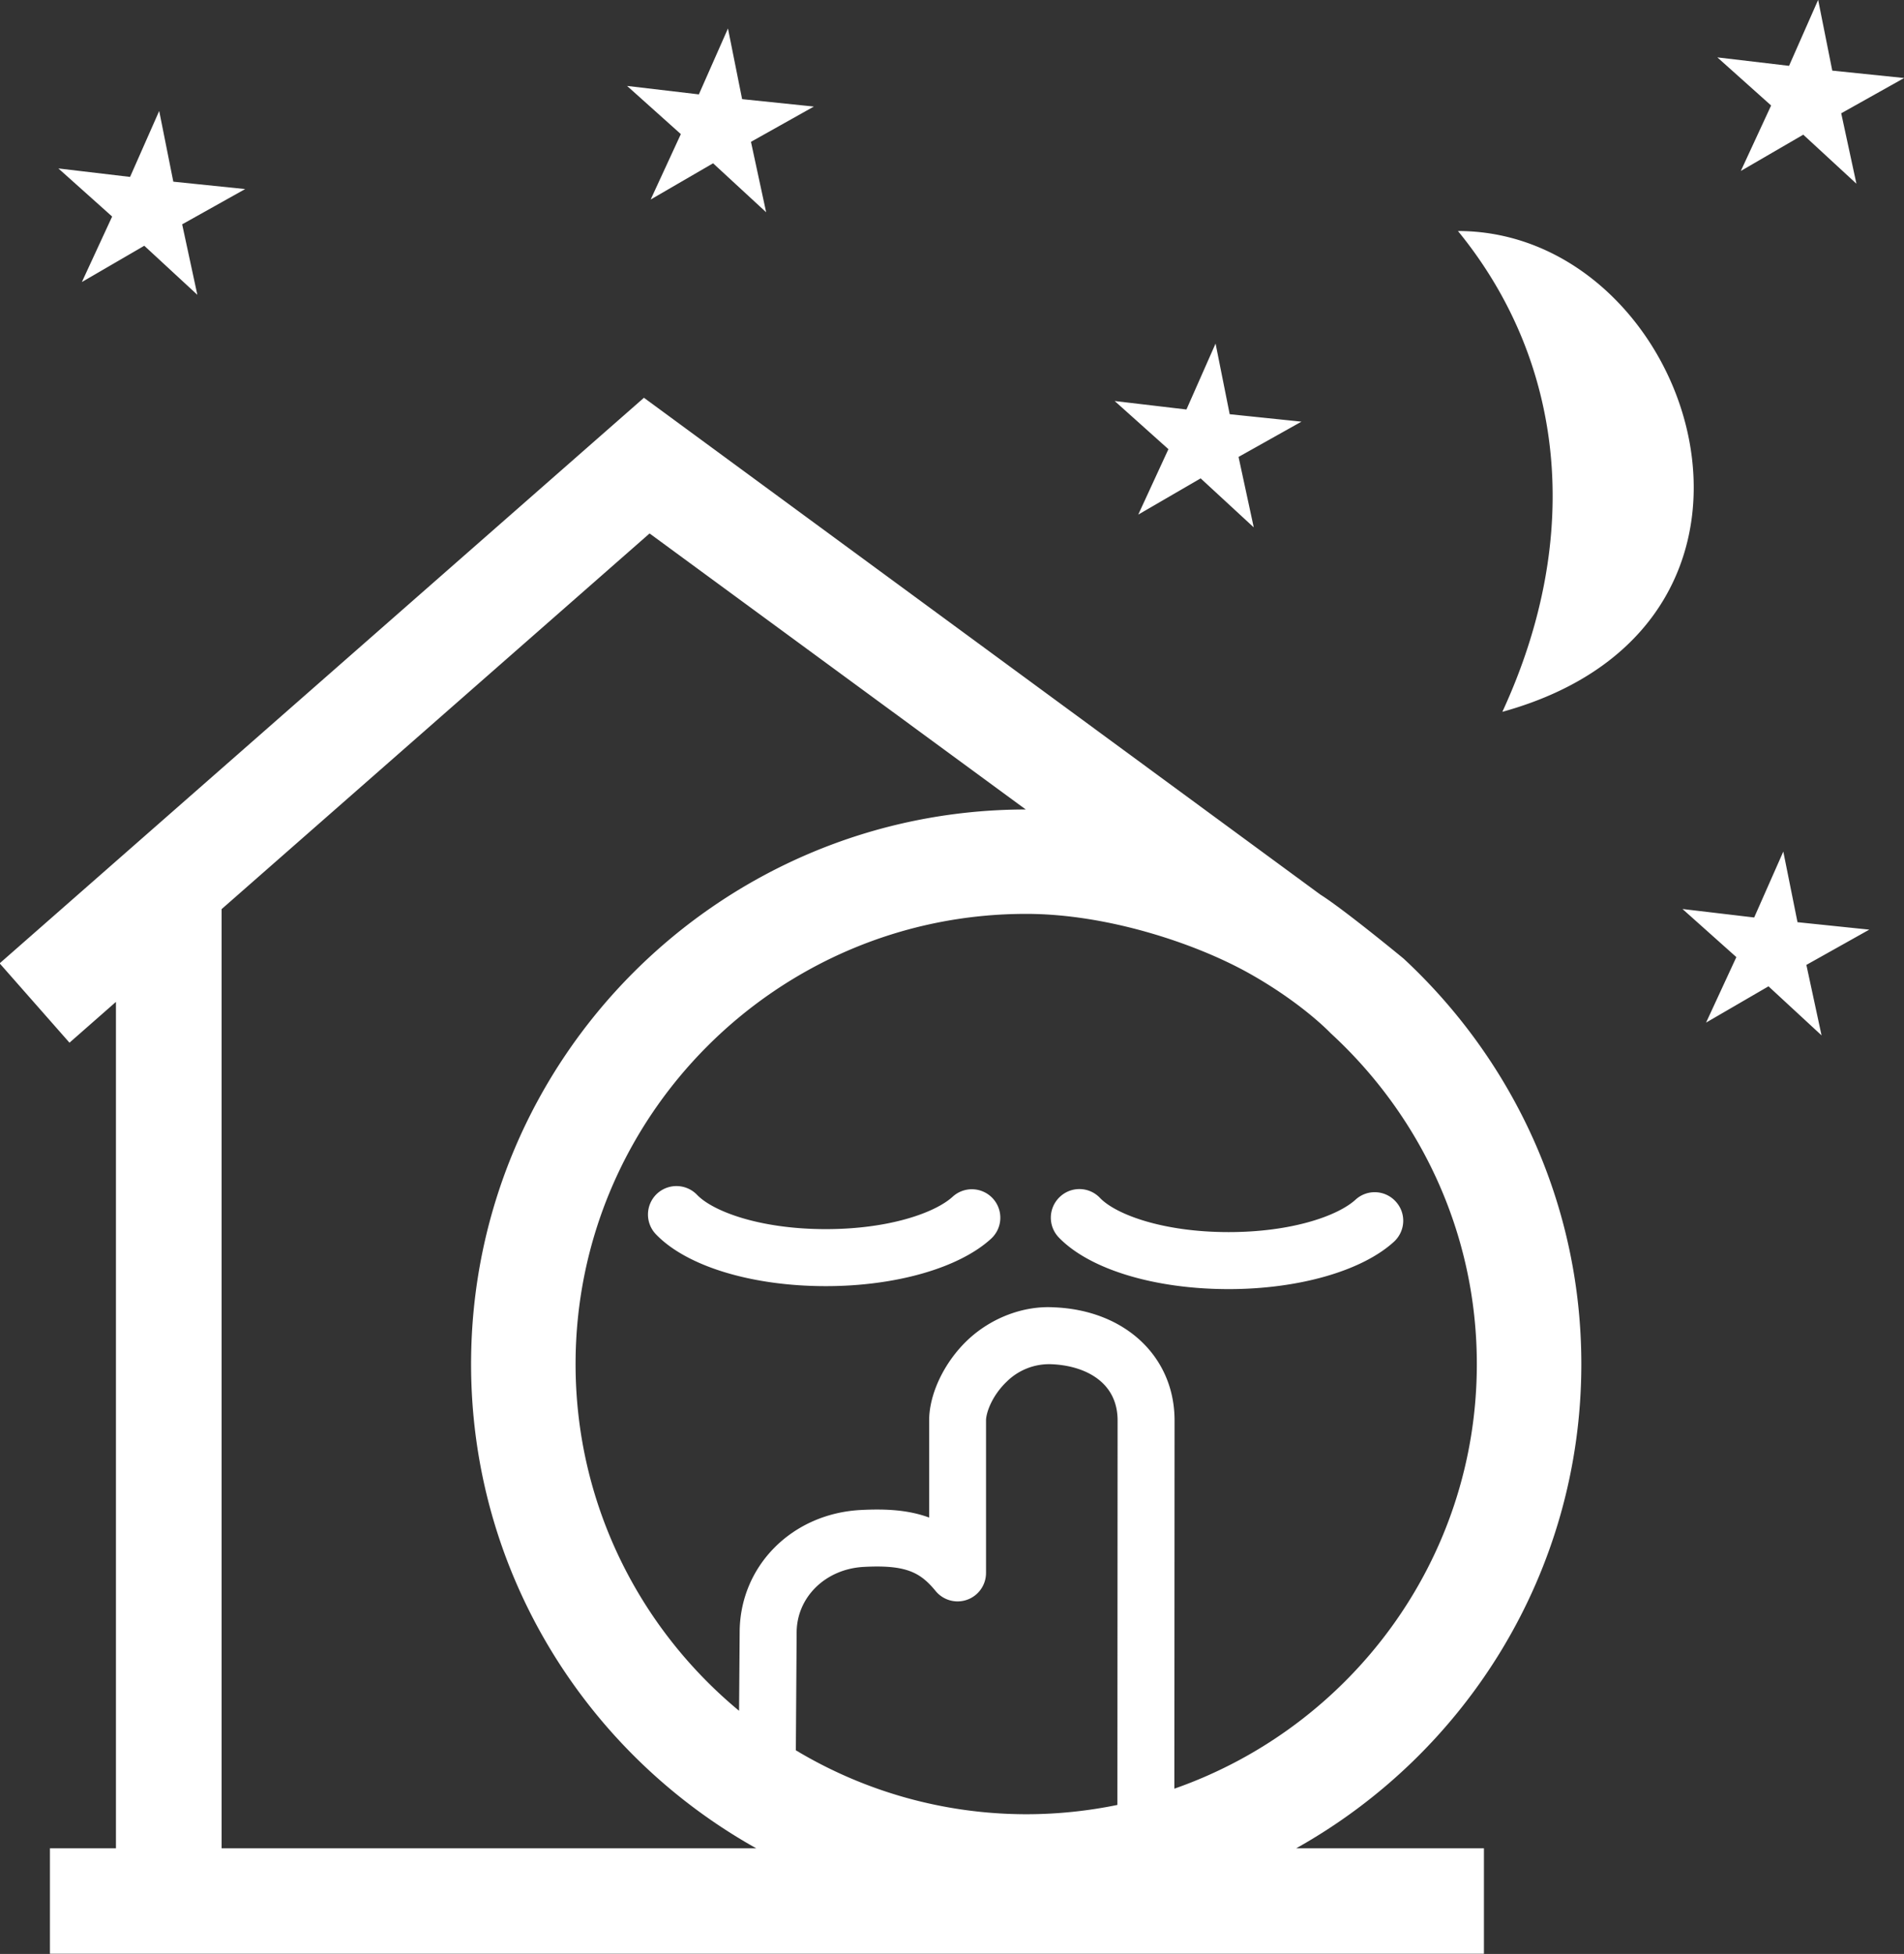<svg xmlns="http://www.w3.org/2000/svg" preserveAspectRatio="xMidYMid" width="77" height="79" viewBox="0 0 77 79"><rect x="0" y="0" width="77" height="79" fill="#333333" stroke="none"/><defs><style>.cls-1{fill:#fff;fill-rule:evenodd}</style></defs><path d="M74.461 4.58l.615 2.848-2.15-1.983-2.525 1.467 1.225-2.647-2.174-1.945 2.899.342 1.177-2.667.571 2.86 2.907.299-2.545 1.426zm-13.704 24.2c3.312-7.171 2.485-14.204-1.796-19.44 9.526 0 14.768 15.855 1.796 19.44zM52.42 74.728h7.592v4.264H2.019v-4.264h2.67V40.507l-1.879 1.65-2.824-3.208 26.056-22.867 27.354 20.086c.953.598 3.367 2.589 3.367 2.589 4.411 4.095 7.188 9.919 7.188 16.394 0 8.404-4.663 15.737-11.531 19.577zm-10.921-1.377c1.264 0 2.501-.132 3.69-.376l.008-15.542c0-1.602-1.382-2.225-2.67-2.276a2.441 2.441 0 0 0-1.82.71c-.602.578-.831 1.266-.831 1.566v6.16a1.15 1.15 0 0 1-2.04.731c-.614-.745-1.181-1.065-2.898-.973-1.548.079-2.721 1.222-2.721 2.661l-.032 4.754a18.121 18.121 0 0 0 9.314 2.585zM26.27 21.568L8.962 36.757v37.971h21.621c-6.873-3.84-11.532-11.173-11.532-19.577 0-12.358 10.058-22.413 22.432-22.423L26.27 21.568zm27.544 20.206s-1.142-1.214-3.301-2.423c-2.158-1.208-5.733-2.402-9.014-2.402-10.05 0-18.222 8.165-18.222 18.202 0 5.633 2.576 10.676 6.612 14.018l.024-3.165c0-2.681 2.111-4.813 4.907-4.954 1.032-.053 1.922 0 2.756.306v-3.923c0-1.067.599-2.332 1.528-3.227.961-.922 2.281-1.419 3.51-1.35 2.878.11 4.887 1.992 4.887 4.577l-.008 14.885c7.108-2.484 12.232-9.231 12.232-17.167 0-5.293-2.288-10.049-5.911-13.377zm2.56 8.43c-1.292 1.182-3.856 1.916-6.687 1.916-2.997 0-5.632-.801-6.873-2.093a1.154 1.154 0 0 1 .04-1.629 1.148 1.148 0 0 1 1.63.034c.638.667 2.54 1.383 5.203 1.383 2.556 0 4.414-.657 5.131-1.31a1.146 1.146 0 0 1 1.626.073c.434.47.398 1.195-.07 1.626zM33.398 52c-2.997 0-5.632-.804-6.872-2.097a1.153 1.153 0 0 1 .031-1.628 1.157 1.157 0 0 1 1.635.035c.642.667 2.54 1.385 5.206 1.385 2.548 0 4.411-.657 5.128-1.31a1.15 1.15 0 1 1 1.555 1.697C38.79 51.266 36.226 52 33.398 52zm17.305-30.678l-2.147-1.981-2.524 1.465 1.22-2.646-2.173-1.946 2.902.342 1.178-2.665.571 2.856 2.902.301-2.544 1.426.615 2.848zM30.984 8.582l-2.146-1.98-2.524 1.465 1.22-2.645-2.174-1.948 2.903.342 1.177-2.665.572 2.857 2.902.3-2.544 1.426.614 2.848zM7.981 11.919L5.835 9.936l-2.524 1.467 1.224-2.648L2.361 6.81l2.899.343 1.178-2.667.571 2.859 2.906.299L7.367 9.07l.614 2.849zm62.96 25.176l1.178-2.665.574 2.855 2.903.301-2.544 1.426.614 2.849-2.146-1.983-2.525 1.467 1.225-2.648-2.178-1.945 2.899.343z" class="cls-1"/></svg>